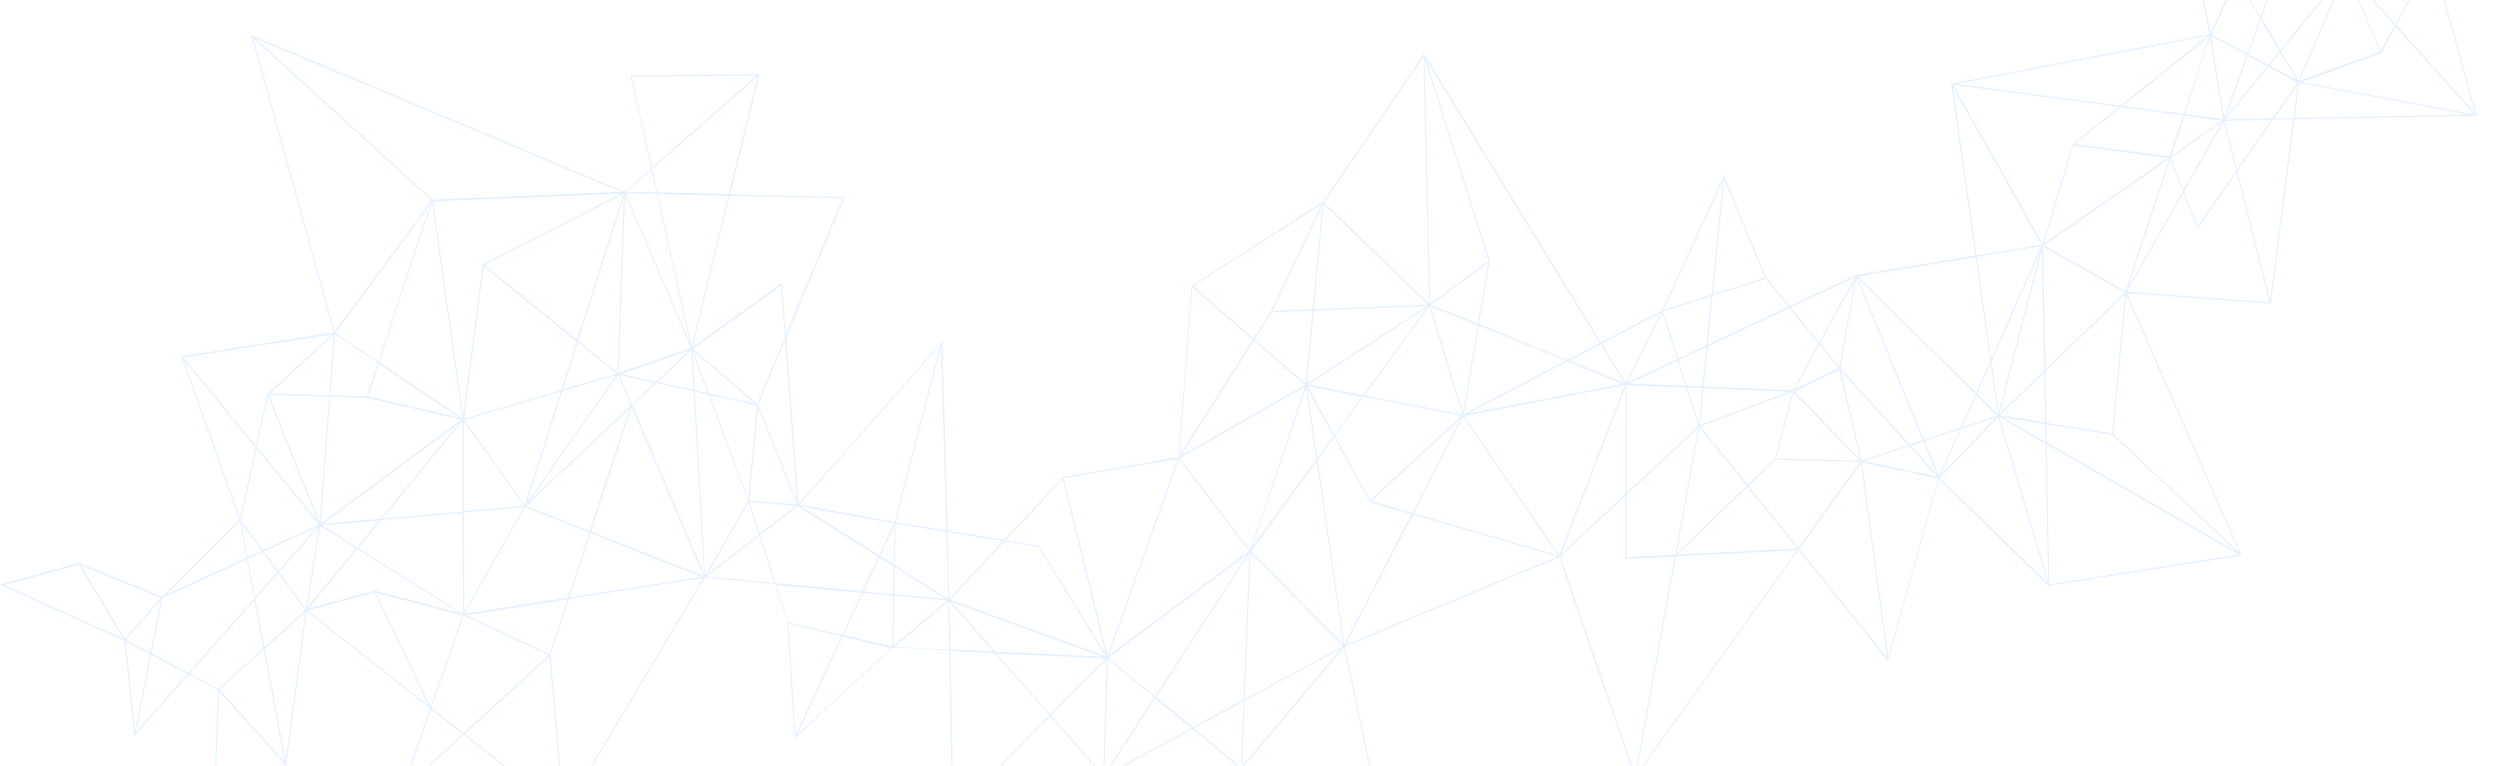 <svg xmlns="http://www.w3.org/2000/svg" xmlns:xlink="http://www.w3.org/1999/xlink" width="1920" height="588" viewBox="0 0 1920 588">
  <defs>
    <clipPath id="clip-path">
      <rect id="Rectangle_35" data-name="Rectangle 35" width="1920" height="588" fill="#1580fa"/>
    </clipPath>
  </defs>
  <g id="Mask_Group_2" data-name="Mask Group 2" opacity="0.12" clip-path="url(#clip-path)">
    <g id="home-hero-pattern-no-dots-front" transform="translate(0 -131.916)">
      <path id="Path_43176" data-name="Path 43176" d="M82.161,626.762l7.526,71.772L89.4,700.2l42.03-47.477,22.577,11.869L147.9,827.426l.852-1.484,71-51.742-13.205-52.67.142-.185-.142-.186,15.619-117.023,94.709,74.554L294.014,743.6l48.7-44.7,76.96,60.459L527.449,579.1h0l.568-.927,53.815,5.007,9.514,29.488,5.4,87.721-.994,2.225,76.676-70.659,43.166,2.04,2.272,125v.742l116.008-28.746,36.35,120.918.426-.742L1047.852,766.6l.426-.185-28.824-135.2,164.569-68.619,58.217,169.693L1367.761,557.03l68.866,85.31,39.048-139.834,83.776,81.786.852,2.967v-2.782L1708.259,561.3,1620.082,359.7l110.754,8.16-.142-.742,18.033-140.947,139.579-2.6,1.42.185-1.136-1.113-33.51-120.732,49.981-47.106L1804.246,65.941,1775.138,4.369l-.284-1.669-23.713,65.652-24.565,1.113-64.749-25.037-1.136-2.04,22.719,118.507-197.8,37.833-.994-.185.568.927,18.459,131.3-90.591,14.836.284-.371-.994.371-.426-.927-.142,1.113-.71.186.284.185-50.265,23.553L1343.2,347.835,1310.964,270.5l.284-2.6-48.277,105.154-46.858,24.48L1080.652,176.658v-1.3l-.426.556-1.562-2.6,1.136,3.338L1002.7,289.6,901.316,354.326l.426.371L891.66,485.815l-88.177,15.022-.142-.371L757.9,549.241l-43.45-7.047-4.118-144.471V396.61l-110.47,125-9.514-127.594,44.87-108.121-87.751-2.04,22.293-91.43,1.136-.927-100.1,1.113,15.9,71.586-19.737,17.433.142-2.225-.852,2.6L180.278,161.822l-.852-.371L242.9,389.933l-117,18.36,44.586,125.74-59.495,58.79L47.515,566.859h-.142L-13.4,583.55Zm-.71-1.484-91.585-41.357,57.223-15.764Zm507.907-231.45L568.2,444.643l-49.555-42.1,67.73-48.4ZM1853.234,101.363l-64.039,9.644,15.335-43.4Zm-121.4,124.256-36.066.742,32.942-40.43,22.435,12.055Zm19.453-26.149-3.266,25.779-14.767.371Zm-334.677,290.24,58.5,12.426L1436.77,639.187ZM673.418,538.3l-.426,29.859-10.365-6.491ZM661.774,561.11l-59.637-37.462,71,12.982Zm11.075,8.345-.284,21.513-22.577-2.04,12.069-26.149Zm.852.556,39.332,24.666-39.616-3.709Zm-1.136,22.069L672,631.213l-37.628-8.9,15.051-32.455Zm.852,0,40.61,3.709-41.32,34.866Zm43.734,4.636L833.3,639l-82.5-3.895Zm32.232,38.2-32.942-1.484-.71-36.72Zm86.331,5.378-42.6,43.026L751.8,636.405Zm2.414-.742,106.636-79.375L873.627,669.417l-35.072-28.931,2.13.185Zm636.126-140.391-20.163-22.255,9.8-3.153Zm-9.514-25.778,27.12-9.087-16.045,35.979Zm-48.277,15.022-16.187-69.175,51.969,57.306Zm36.492-11.127,21.157,23.368-55.945-11.869Zm.284-1.3-53.389-58.79,12.5-69.175,50.975,124.627Zm-37.912,11.5-50.549-52.3,34.362-16.506Zm-.568.927-64.039-1.669,13.205-50.815Zm-140.573,71.4,17.607-96.994L1328,507.7Zm54.525-51.186,38.2,47.291-92.153,4.636Zm-55.661,52.113-37.2,1.855V514.56l55.093-51.372Zm19.453-98.663,70.712-26.52-13.347,51.186-21.015,20.215Zm-.426-.927,2.84-28.375,66.026,2.6Zm-.71-1.484-8.8-27.448,11.5.371Zm-.284,2.04-55.377,51.557-.142-82.9,45.864,1.855ZM939.512,723.755,903.446,693.9l38.2-20.586Zm-104.79,5.378,2.7-88.463,35.64,29.488ZM873.769,670.9l27.689,23L835.715,729.5Zm28.682,23.553,36.066,29.859-101.809,5.749Zm40.042-21.7,74.262-40.244L940.364,723.2Zm0-1.113,4.544-112.387,71,71.586Zm56.087-183.973,12.637-17.247,27.121,49.517.284.556.142-.186,31.806,9.273-51.543,99.961Zm34.22-48.4-21.441,29.3L990.771,431.1Zm-41.6-9.273,91.3-59.161-48.987,67.321Zm19.453,39.5L998.3,486.371l-7.81-53.6Zm29.108,49.888,68.866-63.426-37.344,72.514Zm70.57-64.724,72.7,106.452L1071.991,528.84ZM1234.856,514,1185.585,560l49.271-127.965Zm2.7-84.754,37.486-17.618,6.248,19.287Zm-3.124,1.113-50.266,130.561L1111.039,454.1Zm-125.948,24.109-69.718,64.353-26.979-49.331,22.009-30.229,74.83,14.466-1.988,1.113ZM1034.5,438.338l49.839-68.434,25.133,82.9Zm-44.16-9.087,5.254-56.008,87.041-3.524Zm7.242,58.048-49.555,67.877,41.462-122.958Zm.284,1.484,20.447,140.762-70.854-71.586Zm-51.685,70.844-4.544,112.387-39.048,21.142-28.115-23.182Zm-109.618,81.23-2.7,88.648-40.042-45.437ZM833.3,730.432l-113.168,28,73.126-73.812Zm105.784-5.007L913.1,772.53l-76.818-41.357Zm.426,1.3-1.42,59.161L913.953,772.9Zm.852-1.113,105.358,40.615L938.944,786.069Zm.426-1.113,77.954-92.543,28.4,133.529Zm79.374-94.954,51.543-99.776,111.038,32.269-161.871,67.506.426-.371Zm214.693-114.056v48.4l37.912-1.855L1242.382,729.5l-57.507-167.467Zm38.906,46.364,92.863-4.636L1243.234,729.5Zm55.661-53.968,20.873-20.215,64.749,1.669-47.283,66.023ZM1493,463.931l26.552-8.9-42.314,44.139Zm29.25-11.5,32.516-126.111,1.7,92.914Zm34.362-31.9.71,38.575-34.788-5.564Zm-.852-96.623,62.76,35.422L1557.6,418.308Zm-34.22,127.78-5.538-39.5,37.344-84.012Zm35.782,8.716.284,13.724-33.226-19.1Zm.852,0,50.691,8.16,95.277,89.576L1558.6,474.5Zm50.407,7.047-50.407-8.16-.71-39.5L1618.236,361l-.852,2.6,1.278-2.225Zm10.508-109.049-62.761-35.422,96.129-66.393Zm75.682-133.343-10.082-62.87,27.4,14.651Zm18.175-47.662,14.909,7.975-31.806,39.131Zm-18.885,48.775-29.535-3.895,19.311-59.161Zm-.852,1.113-39.048,26.891,10.081-30.786Zm-39.9,29.673,9.656,24.666-41.746,73.255Zm.426-1.3,39.332-27.077-29.677,51.928Zm40.752-27.633L1704,265.677l-29.677,42.655-10.508-26.706Zm.71-.556,35.782-.742-26.411,38.019ZM1788.2,113.6l.284-.742,25.843,61.572L1752.845,196.5l35.356-83.27Zm-36.35,82.9L1738.5,173.876l48.136-59.161Zm-1.278-.371-21.157-11.313,8.378-10.2Zm64.465-20.586h.142L1826.4,154.96l60.489,67.506-132.763-24.851Zm-.142-1.669L1789.9,114.159l35.782,39.873Zm-25.417-61.757,64.323-9.644-27.547,50.63Zm-.852-2.411-5.254-41.728,20.305-.927Zm-.852.556-.852-.927.994,2.411-49.981,61.2-14.483-24.48,28.4-79,30.528-1.3Zm-50.549,63.426-8.8,10.756-15.193-8.16,9.656-26.706Zm-24.707,2.225-27.4-14.651,1.136-.927-1.136.185,19.595-42.1,17.749,30.044ZM1663.673,222.1l-46.857-6.12,66.453-53.226Zm-.426,1.113-10.365,31.528-72.842-9.458L1615.4,216.9Zm-84.2,23.182,72.558,9.458-95.561,66.023Zm-63.329,164.129-10.933-78.634,49.555-8.16Zm5.112,42.1-15.761-15.578,10.366-23.368Zm-.426,1.113-26.837,8.9,10.933-24.666ZM1492.431,463l-28.115,9.458-50.691-123.885,90.307,88.834Zm-93.289-46.55-14.767-18.175,26.979-49.146Zm-.426.927-33.652,16.135,18.743-34.31Zm-35.072,16.877-68.582-2.782,2.982-30.786L1360.8,371.2l22.293,27.262Zm-69.576-2.782-11.927-.556-6.39-19.844,21.3-10.015Zm-18.6-21.328-11.643-36.164,37.06-11.869-3.692,37.648Zm-12.353-35.422,11.5,35.793-38.338,17.989Zm-29.96,54.71-119.274,22.811,76.534-40.059Zm-41.32-17.8,24-12.611L1234,428.508ZM1110.9,452.618l11.5-67.877,66.736,26.891Zm-.71-.927L1085.338,369.9l36.208,14.651Zm-24.565-82.9,44.018-32.64-7.952,47.106ZM995.6,372.13l7.526-80.859,80.084,77.335Zm-.852,0-30.954,1.3,38.338-80.674Zm-31.522,2.411,31.38-1.3-5.254,56.008-39.332-33.939Zm25.7,55.637-95.561,54.71,56.229-88.648Zm0,1.3L946.611,557.03l-53.957-70.473Zm-42.882,126.3L837.987,638.26,891.944,487.3ZM716.3,595.234l41.746-44.88,25.985,4.266,51.827,84.012Zm-42.6-26.52.568-31.9,39.19,6.306,1.42,51.371Zm-.142-33.2-73.126-13.353,108.34-122.587Zm-74.12-12.055,61.767,38.76-12.353,26.52-66.594-6.305-11.927-36.72,28.541-22.069v.185ZM182.692,594.677l17.465-19.844,20.589,28h-.284l.426.371-31.238,28.375Zm22.577,125.183-50.123-55.637,33.936-30.786ZM188.229,558.513l11.359,15.393-17.181,19.473-5.538-29.673Zm-11.5,4.08-4.97-26.52,15.761,21.513ZM358.052,339.118l71.422,57.862-11.785,37.277-73.836,21.7,1.562-1.855L343,455.956Zm103.087,83.641,9.939,23.182-78.1,73.812Zm.994-.185,27.263,6.12-17.607,16.691Zm28.54,6.306,28.682,6.306,7.952,140.02L472.356,446.127Zm.994-.927,25.843-24.48,1.7,30.6Zm-1.278-.185-26.979-5.935,52.253-17.989Zm-20.021,20.215-30.954,94.583-48.845-19.288Zm-79.232,72.884L418.4,435l41.6-12.24Zm-1.562,1.669-46.29-65.466,73.978-21.7ZM343,527.171l-.142-68.99,46.006,64.91Zm45.864-2.967-45.722,80.859L343,528.284Zm-46.858,3.153-61.767,5.564L341.865,458Zm-63.045,5.564L234.377,537l104.932-77.335ZM221.456,602.1l-20.589-28,30.812-34.866Zm11.217-63.241,1.278,1.669-.568-1.484,26.695,16.691-37.77,45.808Zm1.42-.742,43.734-3.895L260.788,554.99Zm45.154-4.08,62.761-5.564.142,77.521-80.51-50.444ZM389.859,524.2l49.271,19.287L422.8,593.565,343.569,605.99Zm50.123,19.844,85.48,33.568L423.795,593.565Zm.426-1.113,31.238-95.7,55.235,129.634Zm79.8-107.565,10.365,2.225L561.1,519.568l-33.084,56.75ZM561.244,517.9l-29.676-79.932,36.35,7.975ZM531,436.669l-12.069-32.64,47.425,40.43Zm-.994-.185-9.94-2.225L518.5,405.512Zm-12.779-34.495L461.707,420.9l4.97-136.681ZM460.855,420.9l-30.244-24.48,35.072-110.718Zm-.71.742L418.825,433.7l11.5-36.35ZM268.171,439.079l-27.831-.927,3.55-46.921L276.833,413.3Zm9.371-25.222L339.593,455.4l-70.428-16.32Zm-9.087,26.335,72.7,16.691-108.2,79.746,7.242-97.365ZM200.3,573.35l-11.075-15.207L230.4,539.226Zm60.773-17.062,78.238,48.961-64.749-17.062h-.142L223.3,602.1Zm80.936,51-24.707,70.1-42.03-87.536Zm.852.185L408.034,637.7l-65.317,59.9-24.849-19.287Zm1.7-.371,77.954-12.24-13.773,42.1Zm64.891,30.6,14.057-43.026L526.74,578.543l-106.92,178.78ZM561.386,520.866l7.952,24.295-39.9,30.786Zm.71-.742,35.782,2.967L570.047,544.6Zm0-1.113,6.674-71.586,29.96,74.554ZM517.794,400.5,491.809,283.667l54.241,1.3Zm-1.42-2.782L467.1,282.925l23.855.556Zm-86.615-2.04L358.62,338.191,465.4,283.481Zm-72.274-58.048-.284.185L342.291,453.545,319.146,289.23,463.695,283.3Zm-15.761,117.95-63.9-42.84,40.61-122.4Zm-64.607-43.211-32.8-21.884.852-.742H244.6l72.7-98.477Zm-37.628,25.779-45.722-1.3L242.9,391.788Zm-.142,1.113L232.105,535.7l-39.048-97.736Zm-8.52,95.7-47-57.121,8.662-38.946Zm.71,2.6-43.024,19.658-17.039-23.182,12.211-54.9Zm-60.631-5.007L127.883,411.261l54.951,66.95Zm4.97,30.415L113.541,591.71l57.223-56.379Zm-64.465,30.971,64.749-29.673,5.68,30.044-50.549,57.12-28.257-15.022Zm-9.229,42.1L83.3,626.02l26.837-30.971Zm-19.027-8.9L101.9,637.147l-11.5,58.6Zm7.81,69.917,11.785-59.532,27.831,14.651Zm41.178-45.066L181.982,595.6l6.816,36.906-34.5,31.342Zm22.719,13.538,50.549,56.193-56.513,102Zm-4.97,158.195,55.945-100.888.284,1.484v-.371l12.5,49.888Zm56.087-104.968-16.045-85.866,31.238-28.375Zm68.156-129.263,41.888,87.35L222.876,603.58Zm22.009,150.962,21.441-61.015,24.281,19.1ZM408.6,638.631l10.365,119.063-75.4-59.346Zm120.552-61.2,40.468-31.157,11.643,36.164Zm119.274,12.426-15.051,32.455-41.32-9.644-9.372-28.746ZM592.2,613.594l40.61,9.644-35.356,76.037Zm6.532,85.31L633.8,623.423l37.344,8.9ZM673.7,631.4l41.178-34.866.71,36.906Zm76.818,4.822,42.03,47.662L718.855,758.25l-2.272-123.7Zm84.486,95.51,77.528,41.728L870.5,849.866Zm78.38,42.284,25.559,13.724v-.371l104.79-19.473L871.639,850.051Zm502.369-283.749,20.163,149.478-67.446-83.455Zm60.631,11.313,44.87-46.735,37.912,127.409Zm83.208,79.19-37.344-125.74,35.356,20.4ZM1558.457,475.8l147.53,84.754-145.542,22.811Zm147.814,83.085-96.839-91.059L1619.514,361Zm-86.189-200.293,43.308-75.852,10.791,27.633,30.1-43.4,25.275,99.776Zm110.044,6.306-25.133-99.034,27.262-39.317,15.477-.371Zm18.743-139.649,3.408-27.077,130.349,24.48Zm77.954-71.4,27.689-50.815,32.8,118.321Zm27.831-52.855-49.13-34.124L1902.079,56.3Zm-51.259-34.866-20.305.927-7.526-59.717ZM1774.57,6.409l7.668,60.644-29.96,1.3Zm-51.827,140.947-17.749-30.044,21.867-46.921,24-.927Zm3.266-77.15-21.441,46.179-41.6-70.474ZM1704,117.312l-19.737,42.47L1662.68,47.4Zm-22.009,44.881-66.736,53.6L1489.307,199.1Zm-67.872,54.524-35.356,28.375h-.142l-23.429,76.594-68.44-121.845Zm-127.509-15.022,67.873,120.918-49.839,8.16Zm17.323,130.376L1515.149,412,1504.358,436.3l-90.875-89.39Zm-92.863,15.578-27.4,49.888L1361.8,370.646Zm-112.884,51.742,3.692-37.648,40.752-12.982,17.465,21.328Zm44.018-51.557-40.184,12.8,8.661-88.092Zm-32.374-74.554L1301.167,361l-36.918,11.684Zm-47.709,101.445-26.979,53.968-18.459-30.229Zm-46.858,23.368-24.849,12.982-67.872-27.448,8.236-48.59-49.13-154.671Zm-85.479-63.241-44.87,33.2L1080.652,180ZM1079.8,178.327l4.4,189.537-80.652-77.706Zm-78.1,113.129-39.048,82.157L949.309,394.57l-46.432-40.244ZM948.741,395.5,892.37,484.516l9.939-129.078Zm-57.933,91.616-.426.742.568-.371L837.135,638.074,803.483,501.949Zm-88.177,15.393,33.226,134.456-51.4-83.27-25.417-4.08Zm-45.864,47.662-41.036,44.139-1.42-51ZM674.412,535.7l34.93-134.827,3.976,141.133ZM598.73,519.753l-29.818-74.368,20.589-49.7ZM633.66,286.82,590.068,391.788,587.086,352.1,518.5,401.246l28.4-116.281Zm-87.325-3.153-54.809-1.3-3.976-17.989,80.936-71.03Zm-74.546-90.132,95.987-.927-80.51,70.659Zm15.051,71.586,3.834,17.247-22.151-.556.284-.186h-.994ZM463.695,282,319,287.932l-.142-.556-.284.371-135.887-123.7Zm-145.684,6.491-74.4,100.888L180.988,163.862ZM192.631,436.483l-.284-.742-.284,1.113-.994.927h.71l-8.662,39.131-55.661-67.692,114.162-17.8ZM82.587,625.278l-34.078-56.75,61.625,25.222Z" transform="translate(13.4 -2.7)" fill="#1580fa"/>
      <path id="Path_43177" data-name="Path 43177" d="M1335.029,34.956c-.852-1.855-.426-4.266.994-5.193a2.486,2.486,0,0,1,3.976,1.3c.852,1.855.426,4.266-.994,5.193C1337.727,37.367,1335.881,36.81,1335.029,34.956Z" transform="translate(579.456 19.939)" fill="#1580fa"/>
    </g>
  </g>
</svg>
